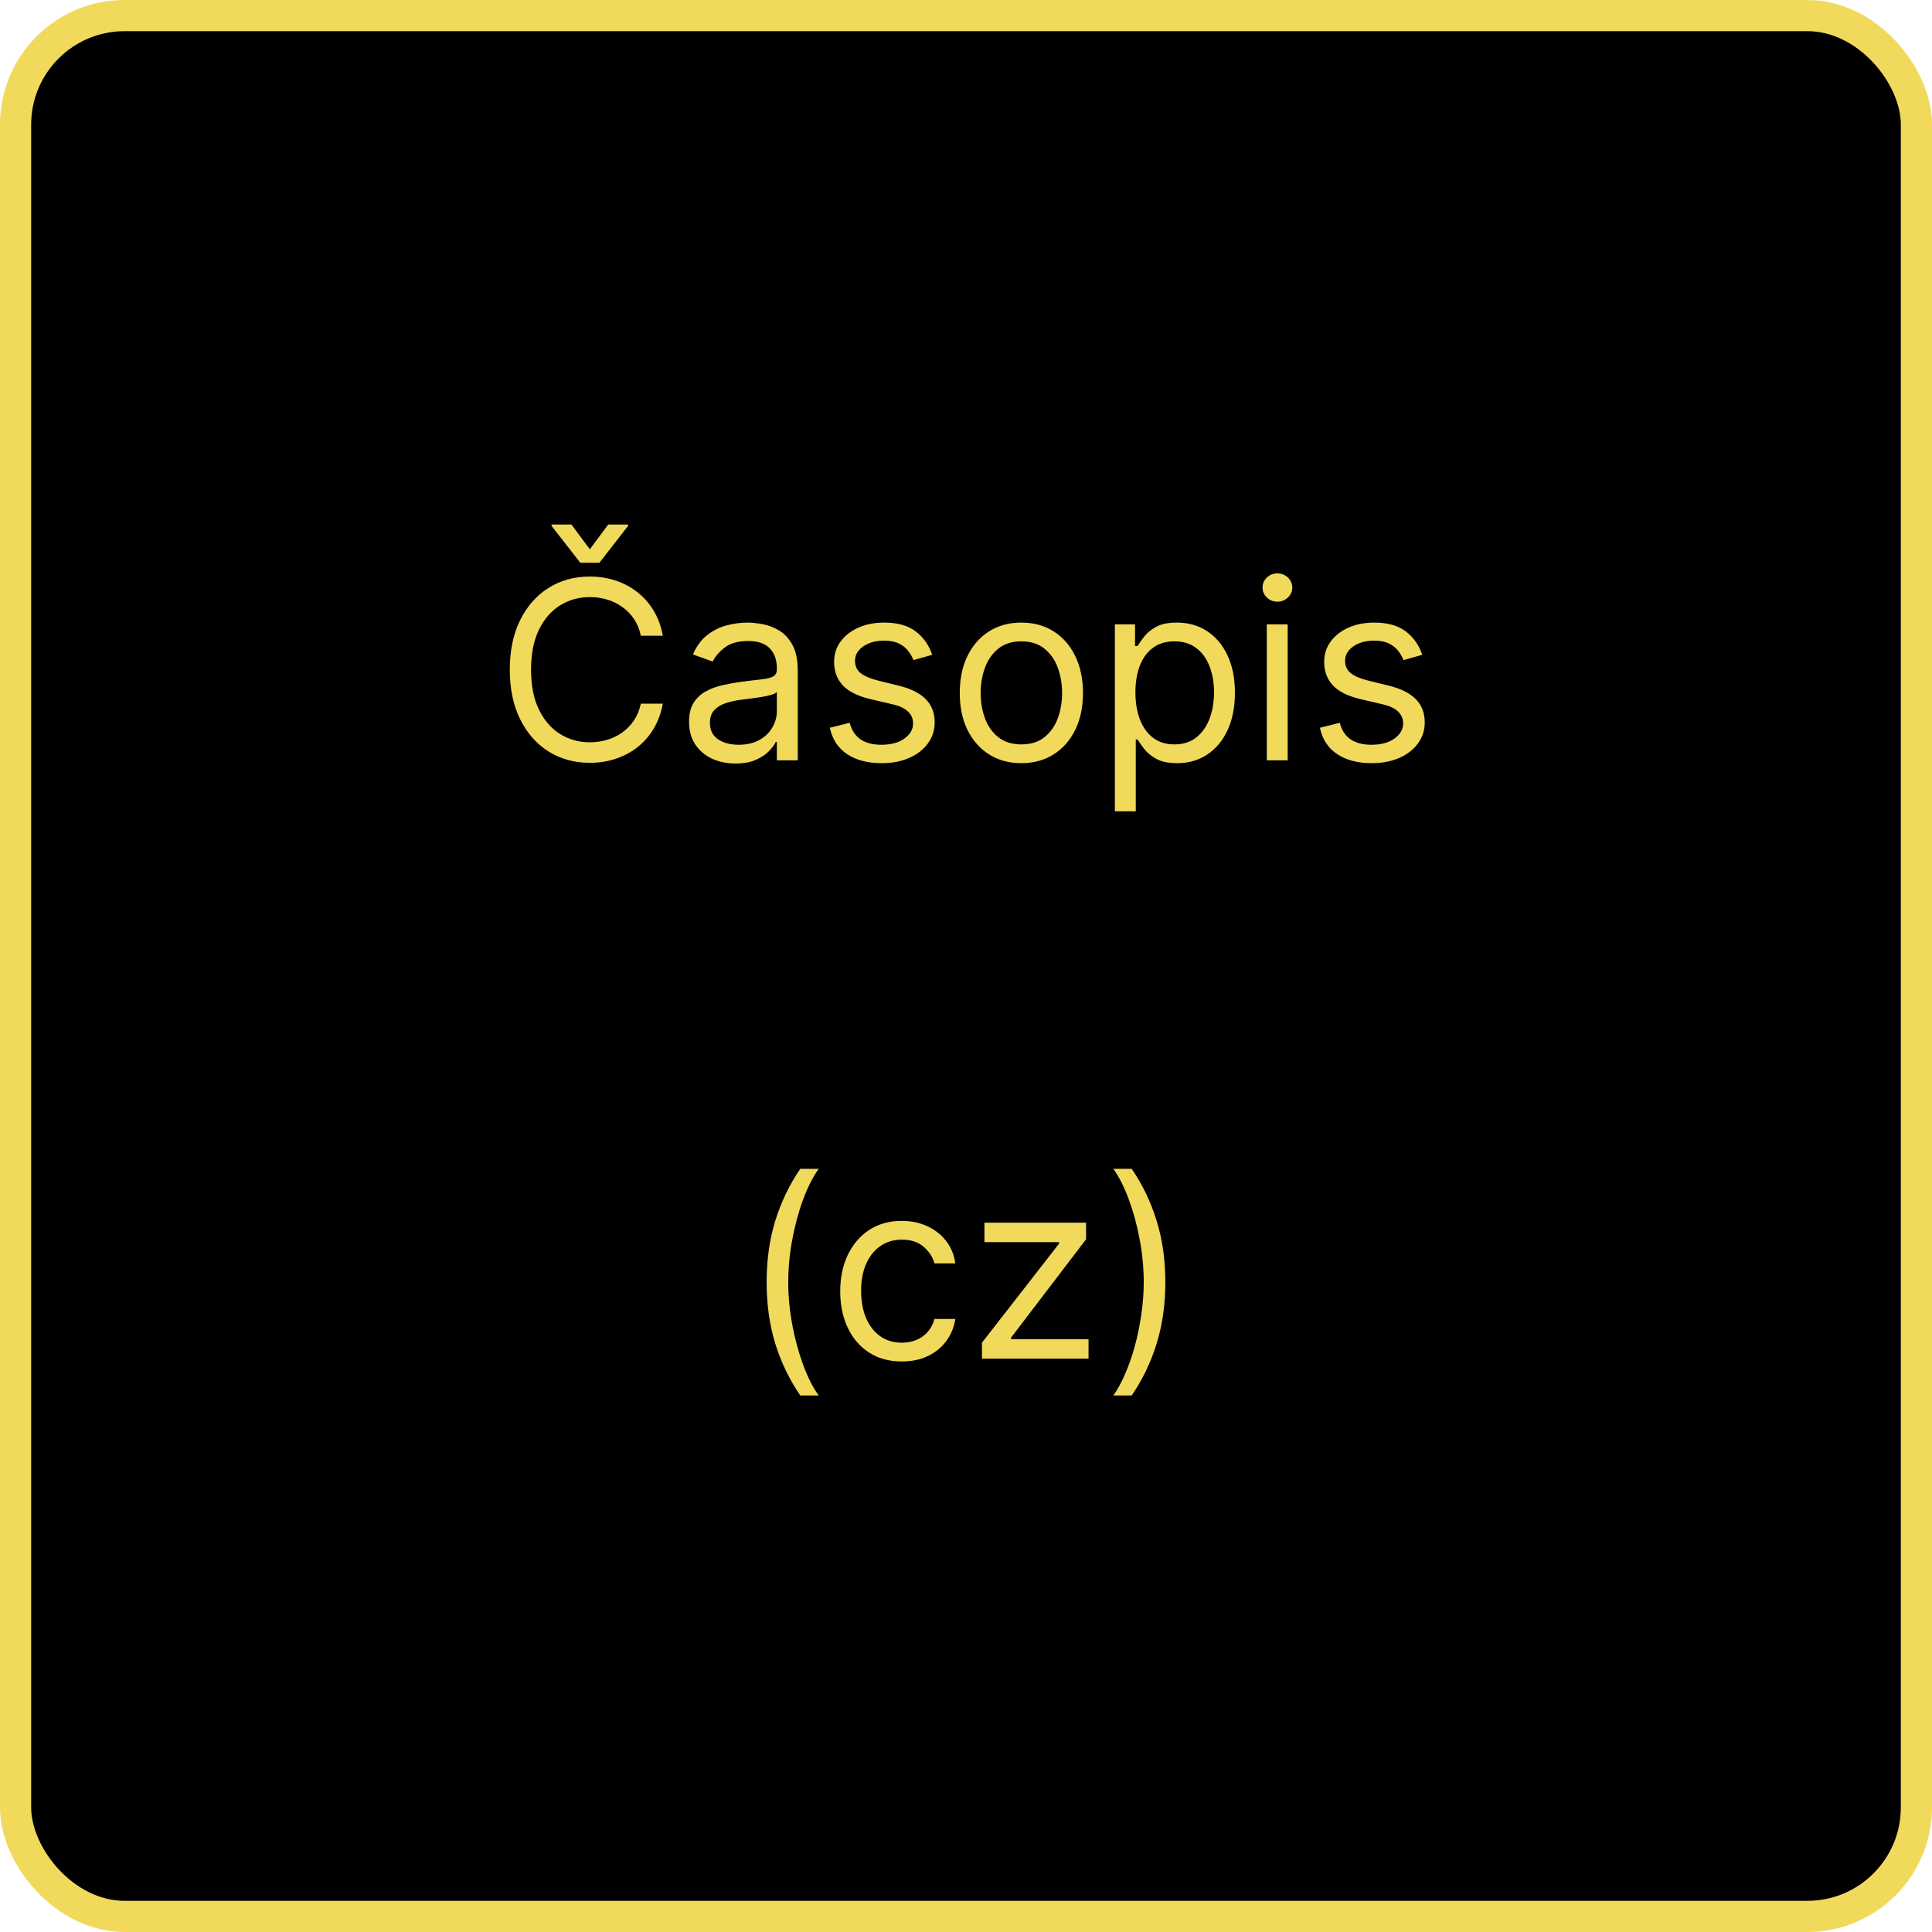 <svg width="310" height="310" viewBox="0 0 310 310" fill="none" xmlns="http://www.w3.org/2000/svg">
<rect x="2.5" y="2.5" width="305" height="305" rx="17.5" fill="black"/>
<rect x="2.5" y="2.5" width="305" height="305" rx="17.5" stroke="#F1D95B" stroke-width="5"/>
<path d="M106.346 102H102.823C102.615 100.987 102.25 100.097 101.729 99.329C101.218 98.562 100.593 97.919 99.854 97.398C99.125 96.867 98.316 96.47 97.425 96.204C96.535 95.939 95.607 95.807 94.641 95.807C92.88 95.807 91.284 96.252 89.854 97.142C88.434 98.032 87.302 99.344 86.46 101.077C85.626 102.81 85.21 104.936 85.21 107.455C85.21 109.973 85.626 112.099 86.46 113.832C87.302 115.565 88.434 116.877 89.854 117.767C91.284 118.657 92.88 119.102 94.641 119.102C95.607 119.102 96.535 118.97 97.425 118.705C98.316 118.439 99.125 118.046 99.854 117.526C100.593 116.995 101.218 116.347 101.729 115.58C102.25 114.803 102.615 113.913 102.823 112.909H106.346C106.081 114.396 105.598 115.726 104.897 116.901C104.196 118.075 103.325 119.074 102.283 119.898C101.242 120.712 100.072 121.332 98.775 121.759C97.487 122.185 96.109 122.398 94.641 122.398C92.16 122.398 89.954 121.792 88.022 120.58C86.09 119.367 84.57 117.644 83.462 115.409C82.354 113.174 81.8 110.523 81.8 107.455C81.8 104.386 82.354 101.735 83.462 99.5C84.57 97.265 86.09 95.542 88.022 94.329C89.954 93.117 92.16 92.511 94.641 92.511C96.109 92.511 97.487 92.724 98.775 93.151C100.072 93.577 101.242 94.202 102.283 95.026C103.325 95.84 104.196 96.834 104.897 98.008C105.598 99.173 106.081 100.504 106.346 102ZM91.687 84.159L94.641 88.136L97.596 84.159H100.778V84.386L96.175 90.296H93.107L88.505 84.386V84.159H91.687ZM118.004 122.511C116.622 122.511 115.367 122.251 114.24 121.73C113.113 121.2 112.218 120.438 111.555 119.443C110.893 118.439 110.561 117.227 110.561 115.807C110.561 114.557 110.807 113.544 111.3 112.767C111.792 111.981 112.45 111.366 113.274 110.92C114.098 110.475 115.007 110.144 116.001 109.926C117.005 109.699 118.014 109.519 119.027 109.386C120.353 109.216 121.428 109.088 122.251 109.003C123.085 108.908 123.691 108.752 124.07 108.534C124.458 108.316 124.652 107.937 124.652 107.398V107.284C124.652 105.883 124.268 104.794 123.501 104.017C122.744 103.241 121.593 102.852 120.05 102.852C118.449 102.852 117.195 103.203 116.286 103.903C115.376 104.604 114.737 105.352 114.368 106.148L111.186 105.011C111.754 103.686 112.512 102.653 113.459 101.915C114.415 101.167 115.457 100.646 116.584 100.352C117.72 100.049 118.838 99.898 119.936 99.898C120.637 99.898 121.442 99.983 122.351 100.153C123.269 100.314 124.155 100.651 125.007 101.162C125.869 101.673 126.584 102.445 127.152 103.477C127.72 104.509 128.004 105.892 128.004 107.625V122H124.652V119.045H124.482C124.254 119.519 123.875 120.026 123.345 120.565C122.815 121.105 122.109 121.564 121.229 121.943C120.348 122.322 119.273 122.511 118.004 122.511ZM118.516 119.5C119.841 119.5 120.959 119.24 121.868 118.719C122.786 118.198 123.478 117.526 123.942 116.702C124.415 115.878 124.652 115.011 124.652 114.102V111.034C124.51 111.205 124.197 111.361 123.714 111.503C123.241 111.635 122.692 111.754 122.067 111.858C121.451 111.953 120.85 112.038 120.263 112.114C119.685 112.18 119.216 112.237 118.857 112.284C117.985 112.398 117.171 112.582 116.413 112.838C115.665 113.084 115.059 113.458 114.595 113.96C114.141 114.453 113.913 115.125 113.913 115.977C113.913 117.142 114.344 118.023 115.206 118.619C116.077 119.206 117.18 119.5 118.516 119.5ZM149.577 105.068L146.566 105.92C146.377 105.419 146.097 104.931 145.728 104.457C145.368 103.974 144.876 103.577 144.251 103.264C143.626 102.952 142.826 102.795 141.85 102.795C140.515 102.795 139.402 103.103 138.512 103.719C137.631 104.325 137.191 105.097 137.191 106.034C137.191 106.867 137.494 107.526 138.1 108.009C138.706 108.491 139.653 108.894 140.941 109.216L144.18 110.011C146.13 110.485 147.584 111.209 148.54 112.185C149.497 113.151 149.975 114.396 149.975 115.92C149.975 117.17 149.615 118.288 148.896 119.273C148.185 120.258 147.191 121.034 145.913 121.602C144.634 122.17 143.147 122.455 141.452 122.455C139.227 122.455 137.385 121.972 135.927 121.006C134.469 120.04 133.545 118.629 133.157 116.773L136.339 115.977C136.642 117.152 137.215 118.032 138.058 118.619C138.91 119.206 140.022 119.5 141.396 119.5C142.958 119.5 144.199 119.169 145.117 118.506C146.045 117.833 146.509 117.028 146.509 116.091C146.509 115.333 146.244 114.699 145.714 114.188C145.183 113.667 144.369 113.278 143.271 113.023L139.634 112.17C137.636 111.697 136.168 110.963 135.231 109.969C134.303 108.965 133.839 107.71 133.839 106.205C133.839 104.973 134.184 103.884 134.876 102.938C135.576 101.991 136.528 101.247 137.731 100.707C138.943 100.168 140.316 99.898 141.85 99.898C144.009 99.898 145.704 100.371 146.935 101.318C148.176 102.265 149.057 103.515 149.577 105.068ZM163.885 122.455C161.915 122.455 160.187 121.986 158.7 121.048C157.223 120.111 156.068 118.799 155.234 117.114C154.411 115.428 153.999 113.458 153.999 111.205C153.999 108.932 154.411 106.948 155.234 105.253C156.068 103.558 157.223 102.241 158.7 101.304C160.187 100.366 161.915 99.898 163.885 99.898C165.855 99.898 167.578 100.366 169.055 101.304C170.542 102.241 171.697 103.558 172.521 105.253C173.355 106.948 173.771 108.932 173.771 111.205C173.771 113.458 173.355 115.428 172.521 117.114C171.697 118.799 170.542 120.111 169.055 121.048C167.578 121.986 165.855 122.455 163.885 122.455ZM163.885 119.443C165.381 119.443 166.612 119.06 167.578 118.293C168.544 117.526 169.259 116.517 169.723 115.267C170.187 114.017 170.419 112.663 170.419 111.205C170.419 109.746 170.187 108.387 169.723 107.128C169.259 105.868 168.544 104.85 167.578 104.074C166.612 103.297 165.381 102.909 163.885 102.909C162.389 102.909 161.158 103.297 160.192 104.074C159.226 104.85 158.511 105.868 158.047 107.128C157.583 108.387 157.351 109.746 157.351 111.205C157.351 112.663 157.583 114.017 158.047 115.267C158.511 116.517 159.226 117.526 160.192 118.293C161.158 119.06 162.389 119.443 163.885 119.443ZM178.888 130.182V100.182H182.127V103.648H182.525C182.771 103.269 183.112 102.786 183.548 102.199C183.993 101.602 184.627 101.072 185.451 100.608C186.284 100.134 187.411 99.898 188.832 99.898C190.669 99.898 192.288 100.357 193.69 101.276C195.091 102.194 196.185 103.496 196.971 105.182C197.757 106.867 198.15 108.856 198.15 111.148C198.15 113.458 197.757 115.461 196.971 117.156C196.185 118.842 195.096 120.149 193.704 121.077C192.312 121.995 190.707 122.455 188.888 122.455C187.487 122.455 186.365 122.223 185.522 121.759C184.679 121.285 184.031 120.75 183.576 120.153C183.121 119.547 182.771 119.045 182.525 118.648H182.241V130.182H178.888ZM182.184 111.091C182.184 112.739 182.425 114.192 182.908 115.452C183.391 116.702 184.097 117.682 185.025 118.392C185.953 119.093 187.089 119.443 188.434 119.443C189.835 119.443 191.005 119.074 191.942 118.335C192.889 117.587 193.6 116.583 194.073 115.324C194.556 114.055 194.798 112.644 194.798 111.091C194.798 109.557 194.561 108.174 194.087 106.943C193.623 105.703 192.918 104.723 191.971 104.003C191.033 103.274 189.854 102.909 188.434 102.909C187.07 102.909 185.924 103.255 184.996 103.946C184.068 104.628 183.368 105.584 182.894 106.815C182.421 108.037 182.184 109.462 182.184 111.091ZM203.263 122V100.182H206.616V122H203.263ZM204.968 96.546C204.315 96.546 203.751 96.323 203.278 95.878C202.814 95.433 202.582 94.898 202.582 94.273C202.582 93.648 202.814 93.113 203.278 92.668C203.751 92.222 204.315 92 204.968 92C205.621 92 206.18 92.222 206.644 92.668C207.118 93.113 207.354 93.648 207.354 94.273C207.354 94.898 207.118 95.433 206.644 95.878C206.18 96.323 205.621 96.546 204.968 96.546ZM228.21 105.068L225.199 105.92C225.009 105.419 224.73 104.931 224.361 104.457C224.001 103.974 223.509 103.577 222.884 103.264C222.259 102.952 221.458 102.795 220.483 102.795C219.148 102.795 218.035 103.103 217.145 103.719C216.264 104.325 215.824 105.097 215.824 106.034C215.824 106.867 216.127 107.526 216.733 108.009C217.339 108.491 218.286 108.894 219.574 109.216L222.812 110.011C224.763 110.485 226.217 111.209 227.173 112.185C228.13 113.151 228.608 114.396 228.608 115.92C228.608 117.17 228.248 118.288 227.528 119.273C226.818 120.258 225.824 121.034 224.545 121.602C223.267 122.17 221.78 122.455 220.085 122.455C217.86 122.455 216.018 121.972 214.56 121.006C213.101 120.04 212.178 118.629 211.79 116.773L214.972 115.977C215.275 117.152 215.848 118.032 216.69 118.619C217.543 119.206 218.655 119.5 220.028 119.5C221.591 119.5 222.831 119.169 223.75 118.506C224.678 117.833 225.142 117.028 225.142 116.091C225.142 115.333 224.877 114.699 224.347 114.188C223.816 113.667 223.002 113.278 221.903 113.023L218.267 112.17C216.269 111.697 214.801 110.963 213.864 109.969C212.936 108.965 212.472 107.71 212.472 106.205C212.472 104.973 212.817 103.884 213.509 102.938C214.209 101.991 215.161 101.247 216.364 100.707C217.576 100.168 218.949 99.898 220.483 99.898C222.642 99.898 224.337 100.371 225.568 101.318C226.809 102.265 227.689 103.515 228.21 105.068ZM123.011 205.727C123.011 202.148 123.475 198.857 124.403 195.855C125.341 192.844 126.676 190.074 128.409 187.545H131.364C130.682 188.483 130.043 189.638 129.446 191.011C128.859 192.375 128.343 193.876 127.898 195.514C127.453 197.143 127.102 198.829 126.847 200.571C126.6 202.313 126.477 204.032 126.477 205.727C126.477 207.981 126.695 210.268 127.131 212.588C127.566 214.908 128.153 217.062 128.892 219.051C129.631 221.04 130.455 222.659 131.364 223.909H128.409C126.676 221.381 125.341 218.616 124.403 215.614C123.475 212.602 123.011 209.307 123.011 205.727ZM144.705 218.455C142.66 218.455 140.898 217.972 139.421 217.006C137.944 216.04 136.808 214.709 136.012 213.014C135.217 211.319 134.819 209.383 134.819 207.205C134.819 204.989 135.226 203.033 136.04 201.338C136.864 199.634 138.01 198.303 139.478 197.347C140.955 196.381 142.679 195.898 144.648 195.898C146.183 195.898 147.565 196.182 148.796 196.75C150.027 197.318 151.036 198.114 151.822 199.136C152.608 200.159 153.095 201.352 153.285 202.716H149.933C149.677 201.722 149.109 200.841 148.228 200.074C147.357 199.297 146.183 198.909 144.705 198.909C143.398 198.909 142.253 199.25 141.268 199.932C140.292 200.604 139.53 201.556 138.981 202.787C138.441 204.009 138.171 205.443 138.171 207.091C138.171 208.777 138.436 210.244 138.967 211.494C139.506 212.744 140.264 213.715 141.239 214.406C142.224 215.098 143.379 215.443 144.705 215.443C145.576 215.443 146.367 215.292 147.077 214.989C147.788 214.686 148.389 214.25 148.881 213.682C149.374 213.114 149.724 212.432 149.933 211.636H153.285C153.095 212.924 152.627 214.084 151.879 215.116C151.14 216.139 150.16 216.954 148.938 217.56C147.726 218.156 146.315 218.455 144.705 218.455ZM157.56 218V215.443L169.947 199.534V199.307H157.958V196.182H174.265V198.852L162.219 214.648V214.875H174.663V218H157.56ZM186.985 205.727C186.985 209.307 186.516 212.602 185.579 215.614C184.651 218.616 183.32 221.381 181.587 223.909H178.633C179.315 222.972 179.949 221.816 180.536 220.443C181.133 219.08 181.654 217.583 182.099 215.955C182.544 214.316 182.889 212.626 183.136 210.884C183.391 209.132 183.519 207.413 183.519 205.727C183.519 203.473 183.301 201.187 182.866 198.866C182.43 196.546 181.843 194.392 181.104 192.403C180.366 190.415 179.542 188.795 178.633 187.545H181.587C183.32 190.074 184.651 192.844 185.579 195.855C186.516 198.857 186.985 202.148 186.985 205.727Z" fill="#F1D95B"/>
</svg>
